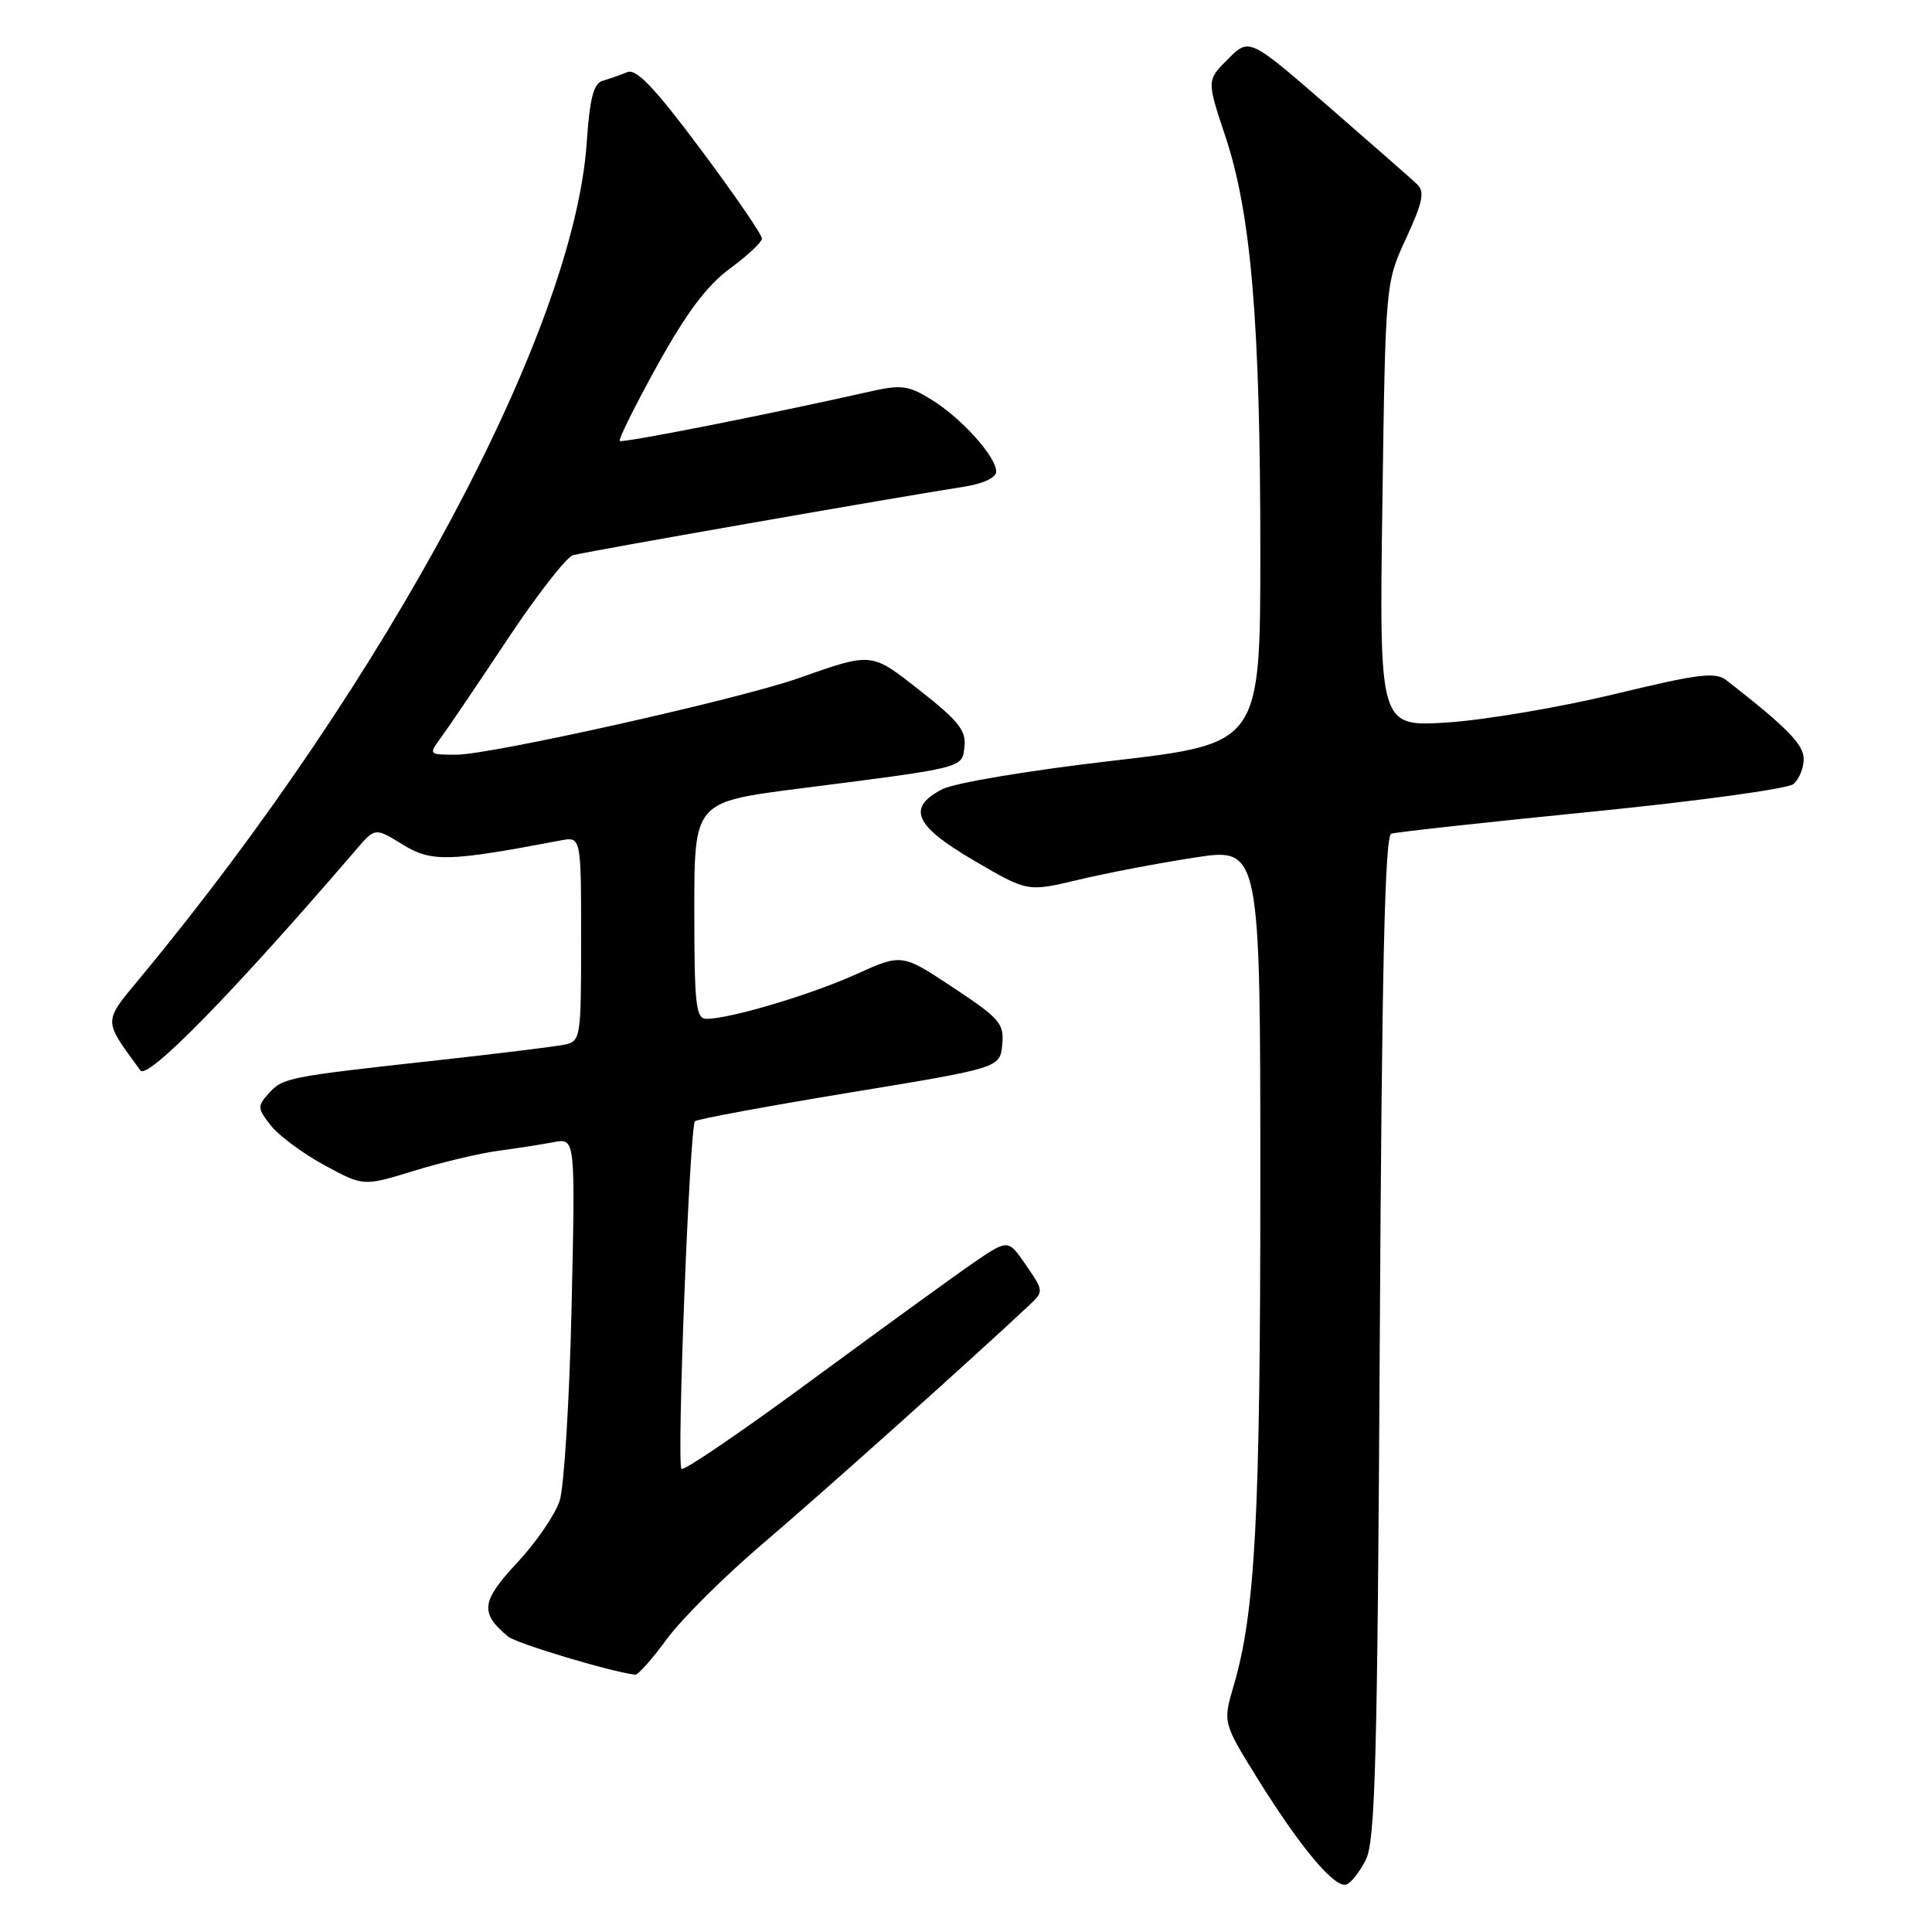 <?xml version="1.0" encoding="UTF-8" standalone="no"?>
<!DOCTYPE svg PUBLIC "-//W3C//DTD SVG 1.1//EN" "http://www.w3.org/Graphics/SVG/1.1/DTD/svg11.dtd" >
<svg xmlns="http://www.w3.org/2000/svg" xmlns:xlink="http://www.w3.org/1999/xlink" version="1.1" viewBox="0 0 256 256">
 <g >
 <path fill="currentColor"
d=" M 180.98 246.43 C 182.23 243.95 182.52 233.25 182.83 177.18 C 183.10 128.38 183.50 110.76 184.35 110.47 C 184.98 110.26 196.92 108.95 210.88 107.56 C 224.83 106.17 236.87 104.52 237.63 103.90 C 238.38 103.27 239.00 101.78 239.00 100.59 C 239.00 98.65 236.82 96.42 228.78 90.15 C 227.31 89.00 225.12 89.27 213.96 91.97 C 206.76 93.71 196.79 95.40 191.81 95.73 C 182.76 96.31 182.76 96.31 183.17 66.91 C 183.58 37.50 183.58 37.50 186.32 31.57 C 188.53 26.77 188.81 25.40 187.78 24.42 C 187.08 23.75 181.78 19.11 176.02 14.10 C 165.54 5.00 165.54 5.00 162.72 7.82 C 159.89 10.64 159.89 10.64 162.37 18.07 C 165.78 28.31 167.00 42.81 167.00 72.94 C 167.00 98.54 167.00 98.54 147.37 100.81 C 136.39 102.08 126.48 103.74 124.87 104.57 C 120.10 107.03 121.16 109.42 129.08 114.04 C 136.15 118.18 136.15 118.18 142.83 116.59 C 146.50 115.71 153.44 114.38 158.25 113.64 C 167.00 112.28 167.00 112.28 167.00 156.91 C 167.00 201.01 166.33 213.65 163.46 223.39 C 162.03 228.27 162.03 228.27 166.76 235.88 C 172.38 244.89 176.85 250.21 178.39 249.71 C 179.00 249.52 180.17 248.04 180.98 246.43 Z  M 88.38 217.16 C 90.34 214.49 96.03 208.84 101.03 204.58 C 108.56 198.18 128.84 180.03 136.42 172.91 C 138.30 171.14 138.30 171.05 135.96 167.65 C 133.59 164.19 133.59 164.19 129.04 167.29 C 126.55 169.00 116.93 175.98 107.67 182.79 C 98.42 189.61 90.60 194.94 90.30 194.64 C 89.64 193.97 91.38 149.29 92.09 148.57 C 92.37 148.29 101.58 146.59 112.55 144.78 C 132.50 141.50 132.50 141.50 132.80 138.43 C 133.07 135.63 132.50 134.96 126.30 130.86 C 119.50 126.35 119.50 126.35 113.41 129.11 C 107.40 131.82 96.73 135.00 93.61 135.00 C 92.21 135.00 92.00 133.16 92.00 120.64 C 92.00 106.28 92.00 106.28 105.75 104.51 C 128.06 101.66 127.46 101.81 127.80 98.91 C 128.04 96.84 126.98 95.49 122.00 91.58 C 115.36 86.36 115.66 86.40 105.73 89.89 C 97.77 92.68 65.02 100.00 60.47 100.00 C 56.79 100.00 56.77 99.98 58.42 97.75 C 59.33 96.51 63.29 90.67 67.21 84.76 C 71.13 78.86 75.05 73.82 75.92 73.57 C 77.41 73.13 118.63 65.91 127.75 64.49 C 130.30 64.09 132.00 63.29 132.00 62.49 C 132.00 60.52 127.42 55.42 123.45 52.97 C 120.37 51.06 119.44 50.94 115.24 51.89 C 101.79 54.92 82.45 58.74 82.12 58.43 C 81.92 58.24 84.16 53.72 87.11 48.39 C 90.97 41.43 93.67 37.83 96.70 35.60 C 99.02 33.90 100.94 32.10 100.96 31.61 C 100.98 31.12 97.34 25.81 92.86 19.81 C 86.73 11.60 84.32 9.06 83.11 9.56 C 82.22 9.93 80.77 10.44 79.89 10.69 C 78.65 11.05 78.15 12.95 77.74 18.94 C 76.04 43.77 51.40 89.90 18.78 129.32 C 13.59 135.60 13.60 134.95 18.60 141.84 C 19.55 143.15 31.02 131.41 47.19 112.58 C 49.70 109.65 49.70 109.65 53.36 111.91 C 57.15 114.25 59.42 114.19 74.25 111.37 C 77.00 110.84 77.00 110.84 77.00 124.40 C 77.00 137.66 76.95 137.97 74.75 138.43 C 73.51 138.68 65.97 139.61 58.00 140.49 C 38.09 142.68 37.49 142.80 35.62 144.87 C 34.08 146.57 34.10 146.86 35.89 149.14 C 36.95 150.48 40.14 152.85 42.98 154.39 C 48.15 157.20 48.15 157.20 54.82 155.15 C 58.50 154.02 63.52 152.82 66.00 152.49 C 68.47 152.16 71.79 151.64 73.37 151.34 C 76.24 150.79 76.24 150.79 75.74 173.14 C 75.46 185.44 74.75 197.01 74.16 198.85 C 73.56 200.70 71.02 204.41 68.50 207.10 C 63.76 212.17 63.57 213.74 67.31 216.84 C 68.41 217.76 80.77 221.48 84.16 221.91 C 84.53 221.96 86.43 219.82 88.38 217.16 Z "/>
</g>
</svg>